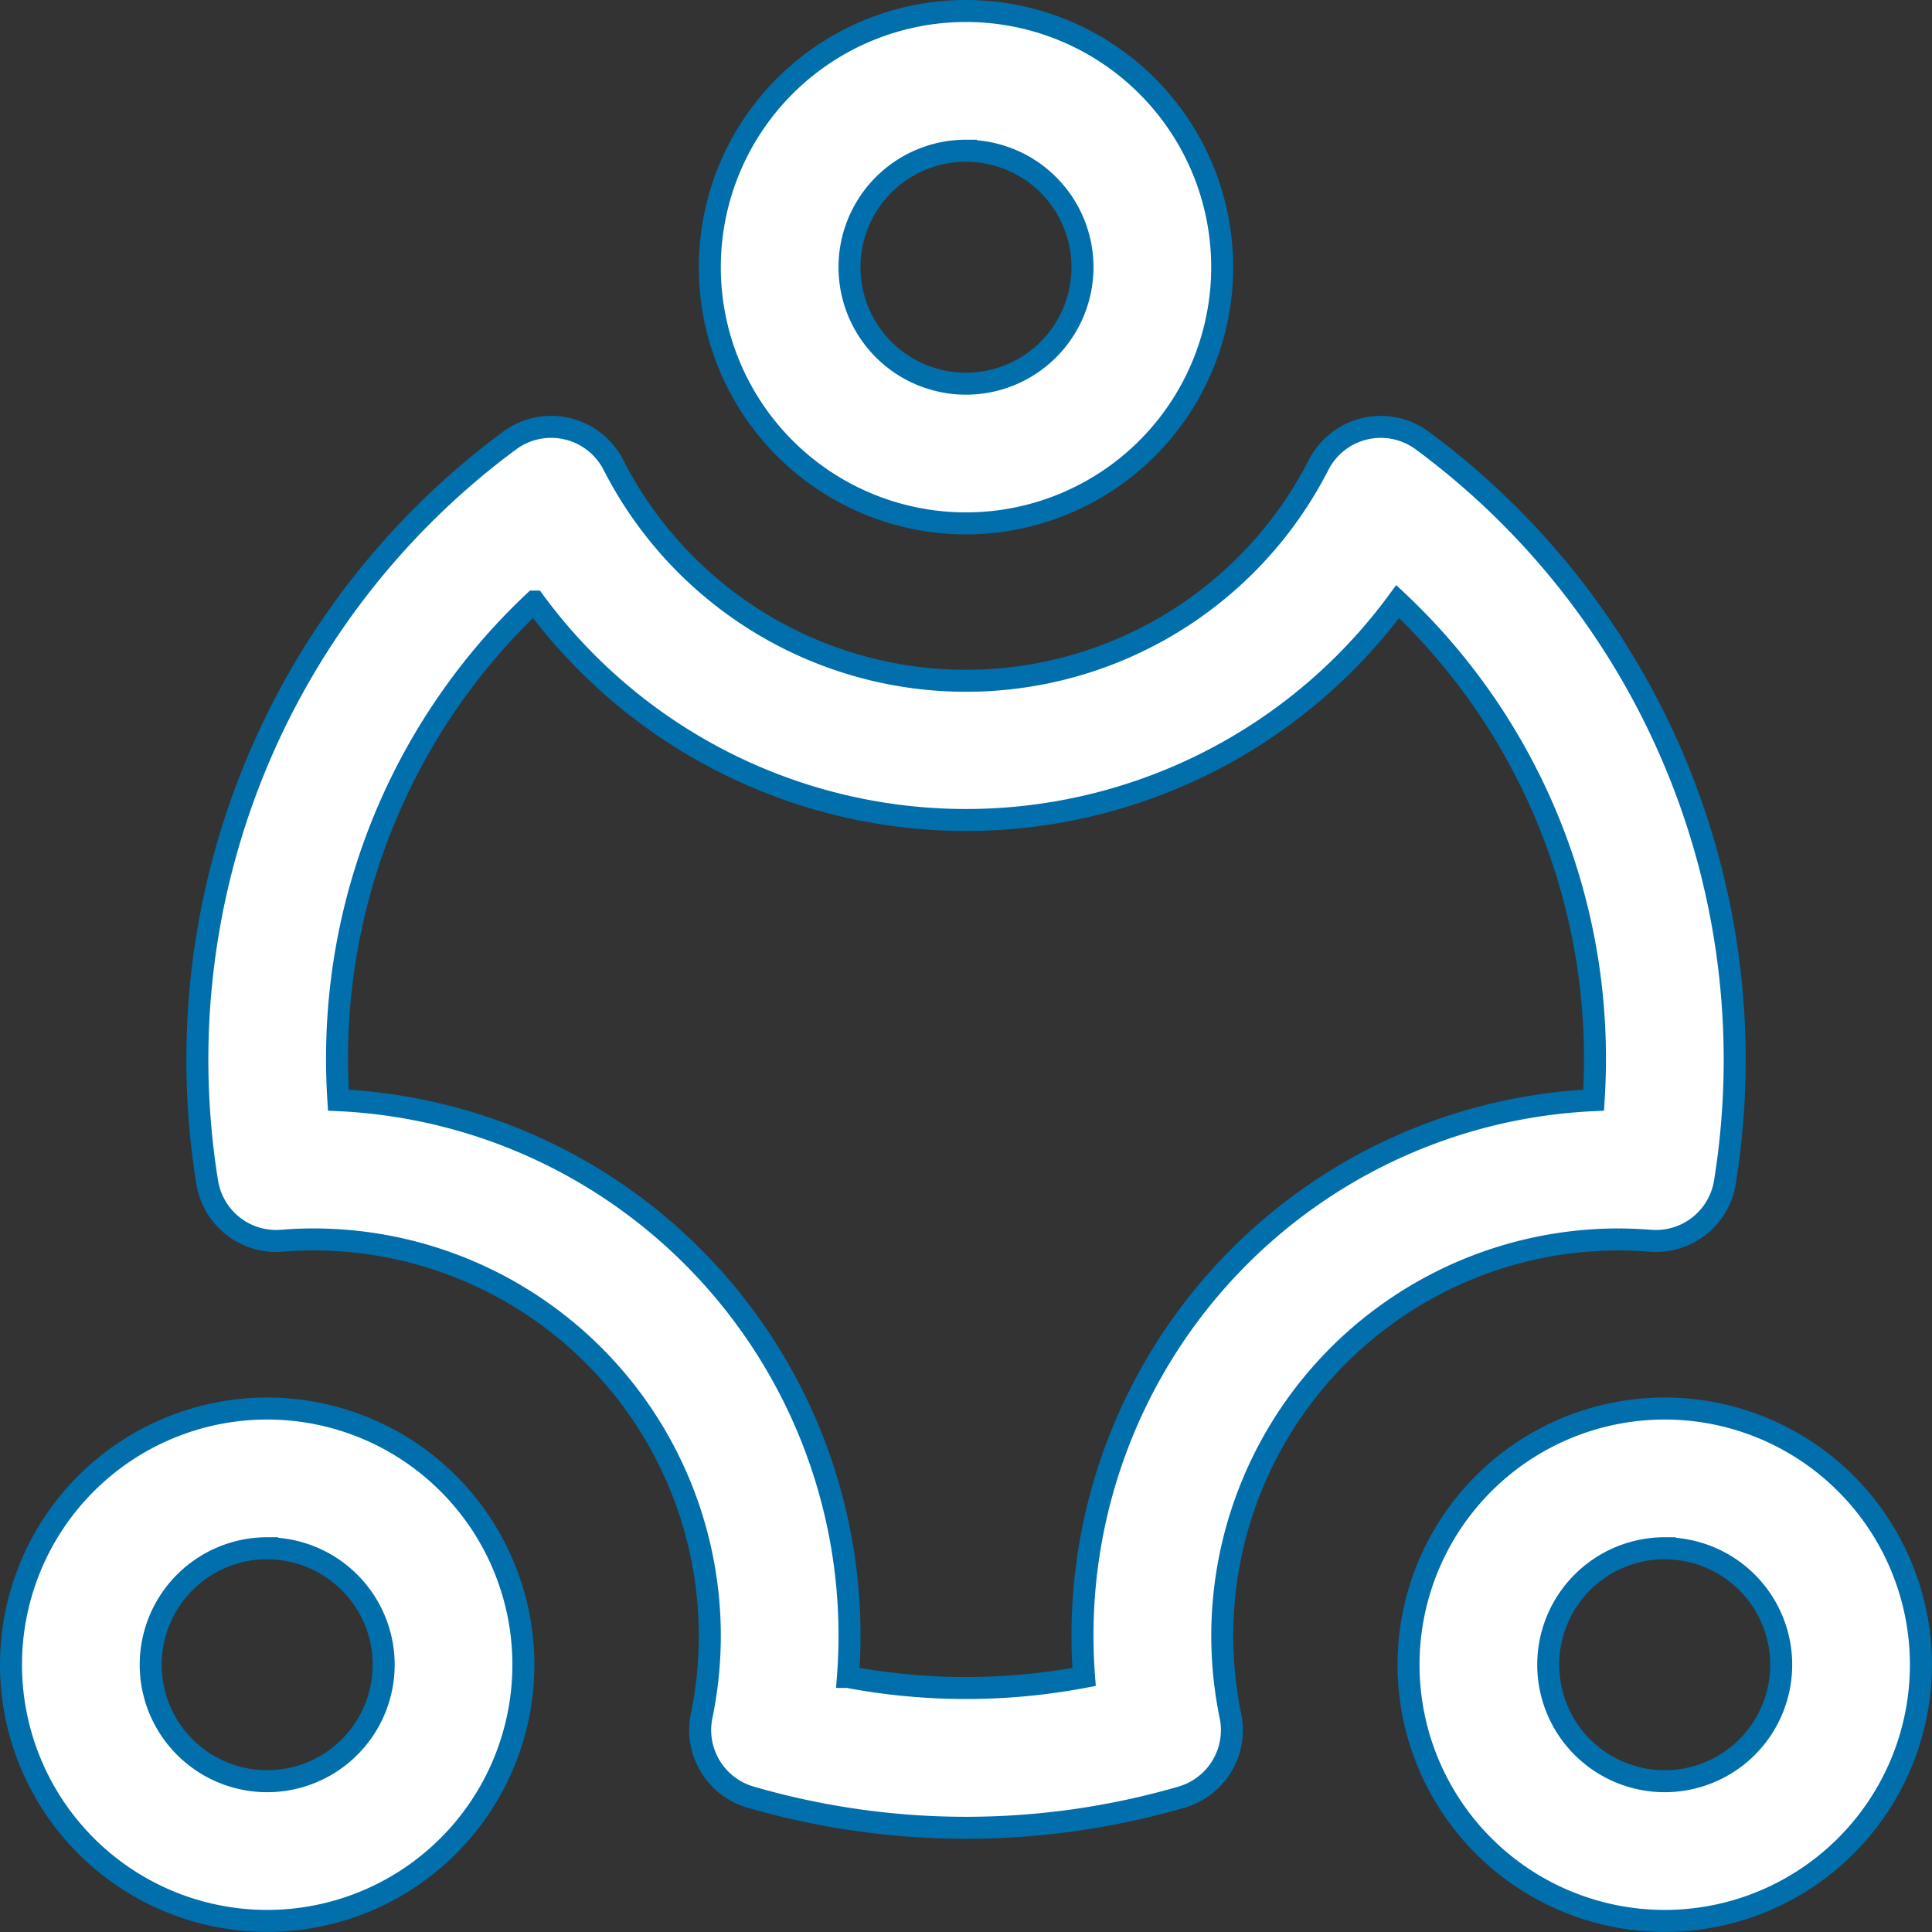 <svg xmlns="http://www.w3.org/2000/svg" width="21.96" height="21.96" viewBox="0 0 21.96 21.96">
  <rect x="0" y="0" width="21.96" height="21.96" fill="#333333" stroke="none"/>
  <g id="Group_41435" data-name="Group 41435" transform="translate(0.125 0.125)">
    <path id="Path_2823" data-name="Path 2823" d="M7.954,6.235a.794.794,0,0,1,.525.411,4.5,4.5,0,0,0,8.016,0,.794.794,0,0,1,1.179-.276,8.751,8.751,0,0,1,3.439,8.43.794.794,0,0,1-.847.665q-.181-.014-.365-.015a4.505,4.505,0,0,0-4.408,5.416.794.794,0,0,1-.555.923,8.787,8.787,0,0,1-4.9,0,.794.794,0,0,1-.556-.923A4.505,4.505,0,0,0,5.074,15.45q-.184,0-.365.015a.794.794,0,0,1-.847-.665A8.751,8.751,0,0,1,7.3,6.369a.794.794,0,0,1,.653-.134ZM7.58,8.2a7.127,7.127,0,0,0-2.242,5.2q0,.235.015.467a6.09,6.09,0,0,1,5.81,6.083q0,.238-.018.473a7.231,7.231,0,0,0,2.684,0q-.018-.234-.018-.473a6.089,6.089,0,0,1,5.81-6.083q.015-.231.015-.467a7.127,7.127,0,0,0-2.242-5.2,6.09,6.09,0,0,1-9.813,0Z" transform="translate(-1.632 -1.487)" fill="#fff" stroke="#006fac" stroke-width="0.25" fill-rule="evenodd"/>
    <path id="Path_2824" data-name="Path 2824" d="M9.25,4.662a2.912,2.912,0,1,1,2.912,2.912A2.912,2.912,0,0,1,9.25,4.662Zm2.912-1.324a1.324,1.324,0,1,0,1.324,1.324A1.324,1.324,0,0,0,12.162,3.339Z" transform="translate(-1.307 -1.75)" fill="#fff" stroke="#006fac" stroke-width="0.25" fill-rule="evenodd"/>
    <path id="Path_2825" data-name="Path 2825" d="M1.75,19.662a2.912,2.912,0,1,1,2.912,2.912A2.912,2.912,0,0,1,1.75,19.662Zm2.912-1.324a1.324,1.324,0,1,0,1.324,1.324A1.324,1.324,0,0,0,4.662,18.339Z" transform="translate(-1.75 -0.865)" fill="#fff" stroke="#006fac" stroke-width="0.25" fill-rule="evenodd"/>
    <path id="Path_2826" data-name="Path 2826" d="M16.75,19.662a2.912,2.912,0,1,1,2.912,2.912A2.912,2.912,0,0,1,16.75,19.662Zm2.912-1.324a1.324,1.324,0,1,0,1.324,1.324A1.324,1.324,0,0,0,19.662,18.339Z" transform="translate(-0.865 -0.865)" fill="#fff" stroke="#006fac" stroke-width="0.25" fill-rule="evenodd"/>
  </g>
</svg>
